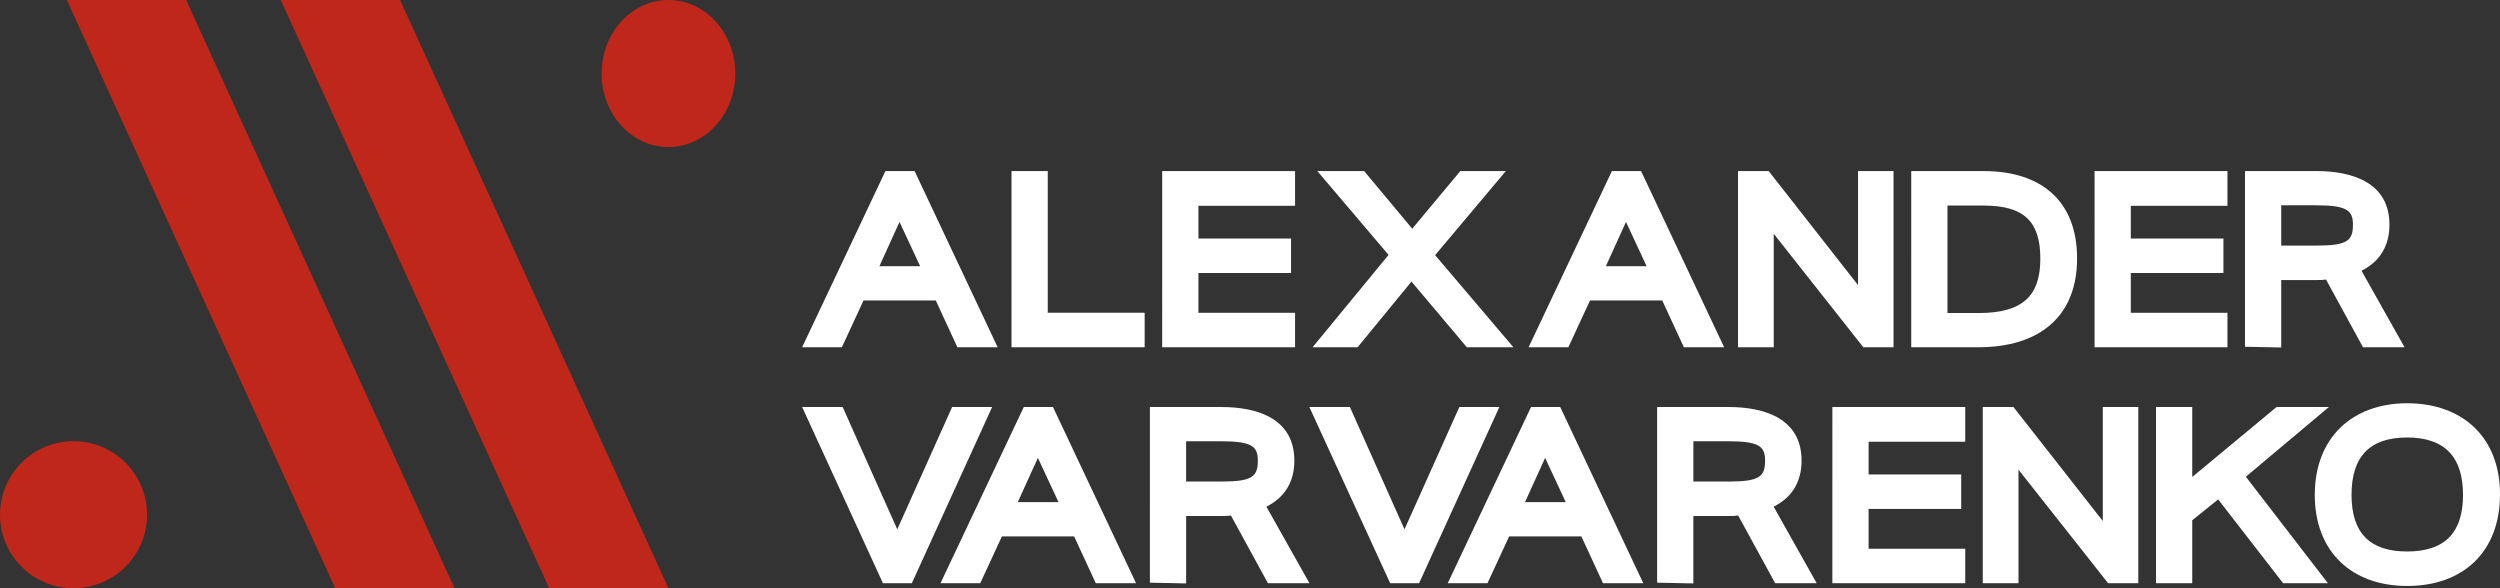 <svg width="187" height="44" fill="none" xmlns="http://www.w3.org/2000/svg"><rect width="100%" height="100%" fill="#333333" stroke="none"/><path d="M180.055 43.83c-4.123 0-6.909-2.541-6.909-6.814 0-4.292 2.824-6.852 6.909-6.852 4.16 0 6.946 2.56 6.946 6.814 0 4.292-2.748 6.852-6.946 6.852zm0-2.579c2.88 0 4.179-1.468 4.179-4.235 0-2.824-1.356-4.292-4.179-4.292-2.805 0-4.16 1.43-4.16 4.292 0 2.824 1.336 4.235 4.16 4.235z" fill="#fff"/><path d="M161.27 43.622V30.445h2.71v5.233l6.306-5.233h3.916l-6.212 5.215 6.136 7.962h-3.35l-4.857-6.268-1.939 1.562v4.706h-2.71zm-12.959 0V30.445h2.296l6.683 8.527v-8.527h2.654v13.177h-2.259l-6.701-8.49v8.49h-2.673zm-11.25 0V30.445H147v2.598h-7.229v2.447h6.927v2.579h-6.927v2.974H147v2.579h-9.939zm-10.397.018l-2.711-.056V30.445h5.346c2.73 0 5.459.885 5.459 4.01 0 1.562-.696 2.748-2.089 3.445l3.218 5.722h-3.105l-2.768-5.064c-.244.038-.508.038-.753.038h-2.597v5.045zm2.71-7.623c2.259 0 2.655-.395 2.655-1.562 0-1.073-.452-1.45-2.768-1.45h-2.597v3.012h2.71zm-21.083 7.605l6.231-13.177h2.183l6.212 13.177h-3.012l-1.618-3.501h-5.403l-1.619 3.501h-2.974zm5.779-6.061h3.049l-1.543-3.313-1.506 3.313zm-10.086 6.061l-6.043-13.177h3.031l4.085 9.149 4.103-9.149h2.993l-6.004 13.177h-2.165zm-15.262.018l-2.71-.056V30.445h5.346c2.73 0 5.459.885 5.459 4.01 0 1.562-.697 2.748-2.09 3.445l3.22 5.722H94.84l-2.767-5.064c-.245.038-.508.038-.753.038h-2.598v5.045zm2.711-7.623c2.259 0 2.654-.395 2.654-1.562 0-1.073-.452-1.45-2.767-1.45h-2.598v3.012h2.711zM70.35 43.622l6.23-13.177h2.184l6.212 13.177h-3.012l-1.619-3.501h-5.402l-1.62 3.501H70.35zm5.779-6.061h3.049l-1.543-3.313-1.507 3.313zm-10.086 6.061L60 30.445h3.03l4.085 9.149 4.104-9.149h2.993l-6.005 13.177h-2.164zm104.593-17.63l-2.71-.056v-13.14h5.346c2.729 0 5.459.886 5.459 4.01 0 1.563-.697 2.749-2.09 3.445l3.219 5.723h-3.106l-2.767-5.064c-.245.038-.508.038-.753.038h-2.598v5.044zm2.711-7.623c2.259 0 2.654-.396 2.654-1.563 0-1.073-.452-1.45-2.767-1.45h-2.598v3.013h2.711zm-16.673 7.605V12.797h9.939v2.598h-7.229v2.447h6.928v2.579h-6.928v2.974h7.229v2.579h-9.939zm-13.713 0V12.797h5.421c4.311 0 6.984 2.24 6.984 6.532 0 4.386-2.861 6.645-7.379 6.645h-5.026zm5.045-2.56c3.332 0 4.612-1.318 4.612-4.066 0-2.749-1.186-3.972-4.236-3.972h-2.71v8.038h2.334zm-18.004 2.56V12.797h2.296l6.683 8.527v-8.527h2.654v13.177h-2.259l-6.701-8.49v8.49h-2.673zm-15.662 0l6.231-13.177h2.183l6.212 13.177h-3.012l-1.619-3.502h-5.402l-1.619 3.502h-2.974zm5.779-6.062h3.049l-1.543-3.313-1.506 3.313zm-21.937 6.062l5.684-6.909-5.327-6.268h3.502l3.595 4.31 3.595-4.31h3.407l-5.289 6.287 5.854 6.89h-3.482l-4.142-4.913-4.028 4.913h-3.37zm-11.25 0V12.797h9.939v2.598h-7.229v2.447h6.928v2.579h-6.928v2.974h7.229v2.579h-9.94zm-11.27 0V12.797h2.71v10.598h7.248v2.579h-9.958zm-15.662 0l6.23-13.177h2.184l6.212 13.177h-3.012l-1.618-3.502h-5.403l-1.619 3.502H60zm5.779-6.062h3.05L67.284 16.6l-1.506 3.313z" fill="#fff"/><path d="M25.077 44L5 0h8.923L34 44h-8.923zm16 0L21 0h8.923L50 44h-8.923z" fill="#BF271B"/><circle cx="5.5" cy="38.5" r="5.5" fill="#BF271B"/><ellipse cx="50" cy="5.5" rx="5" ry="5.5" fill="#BF271B"/></svg>